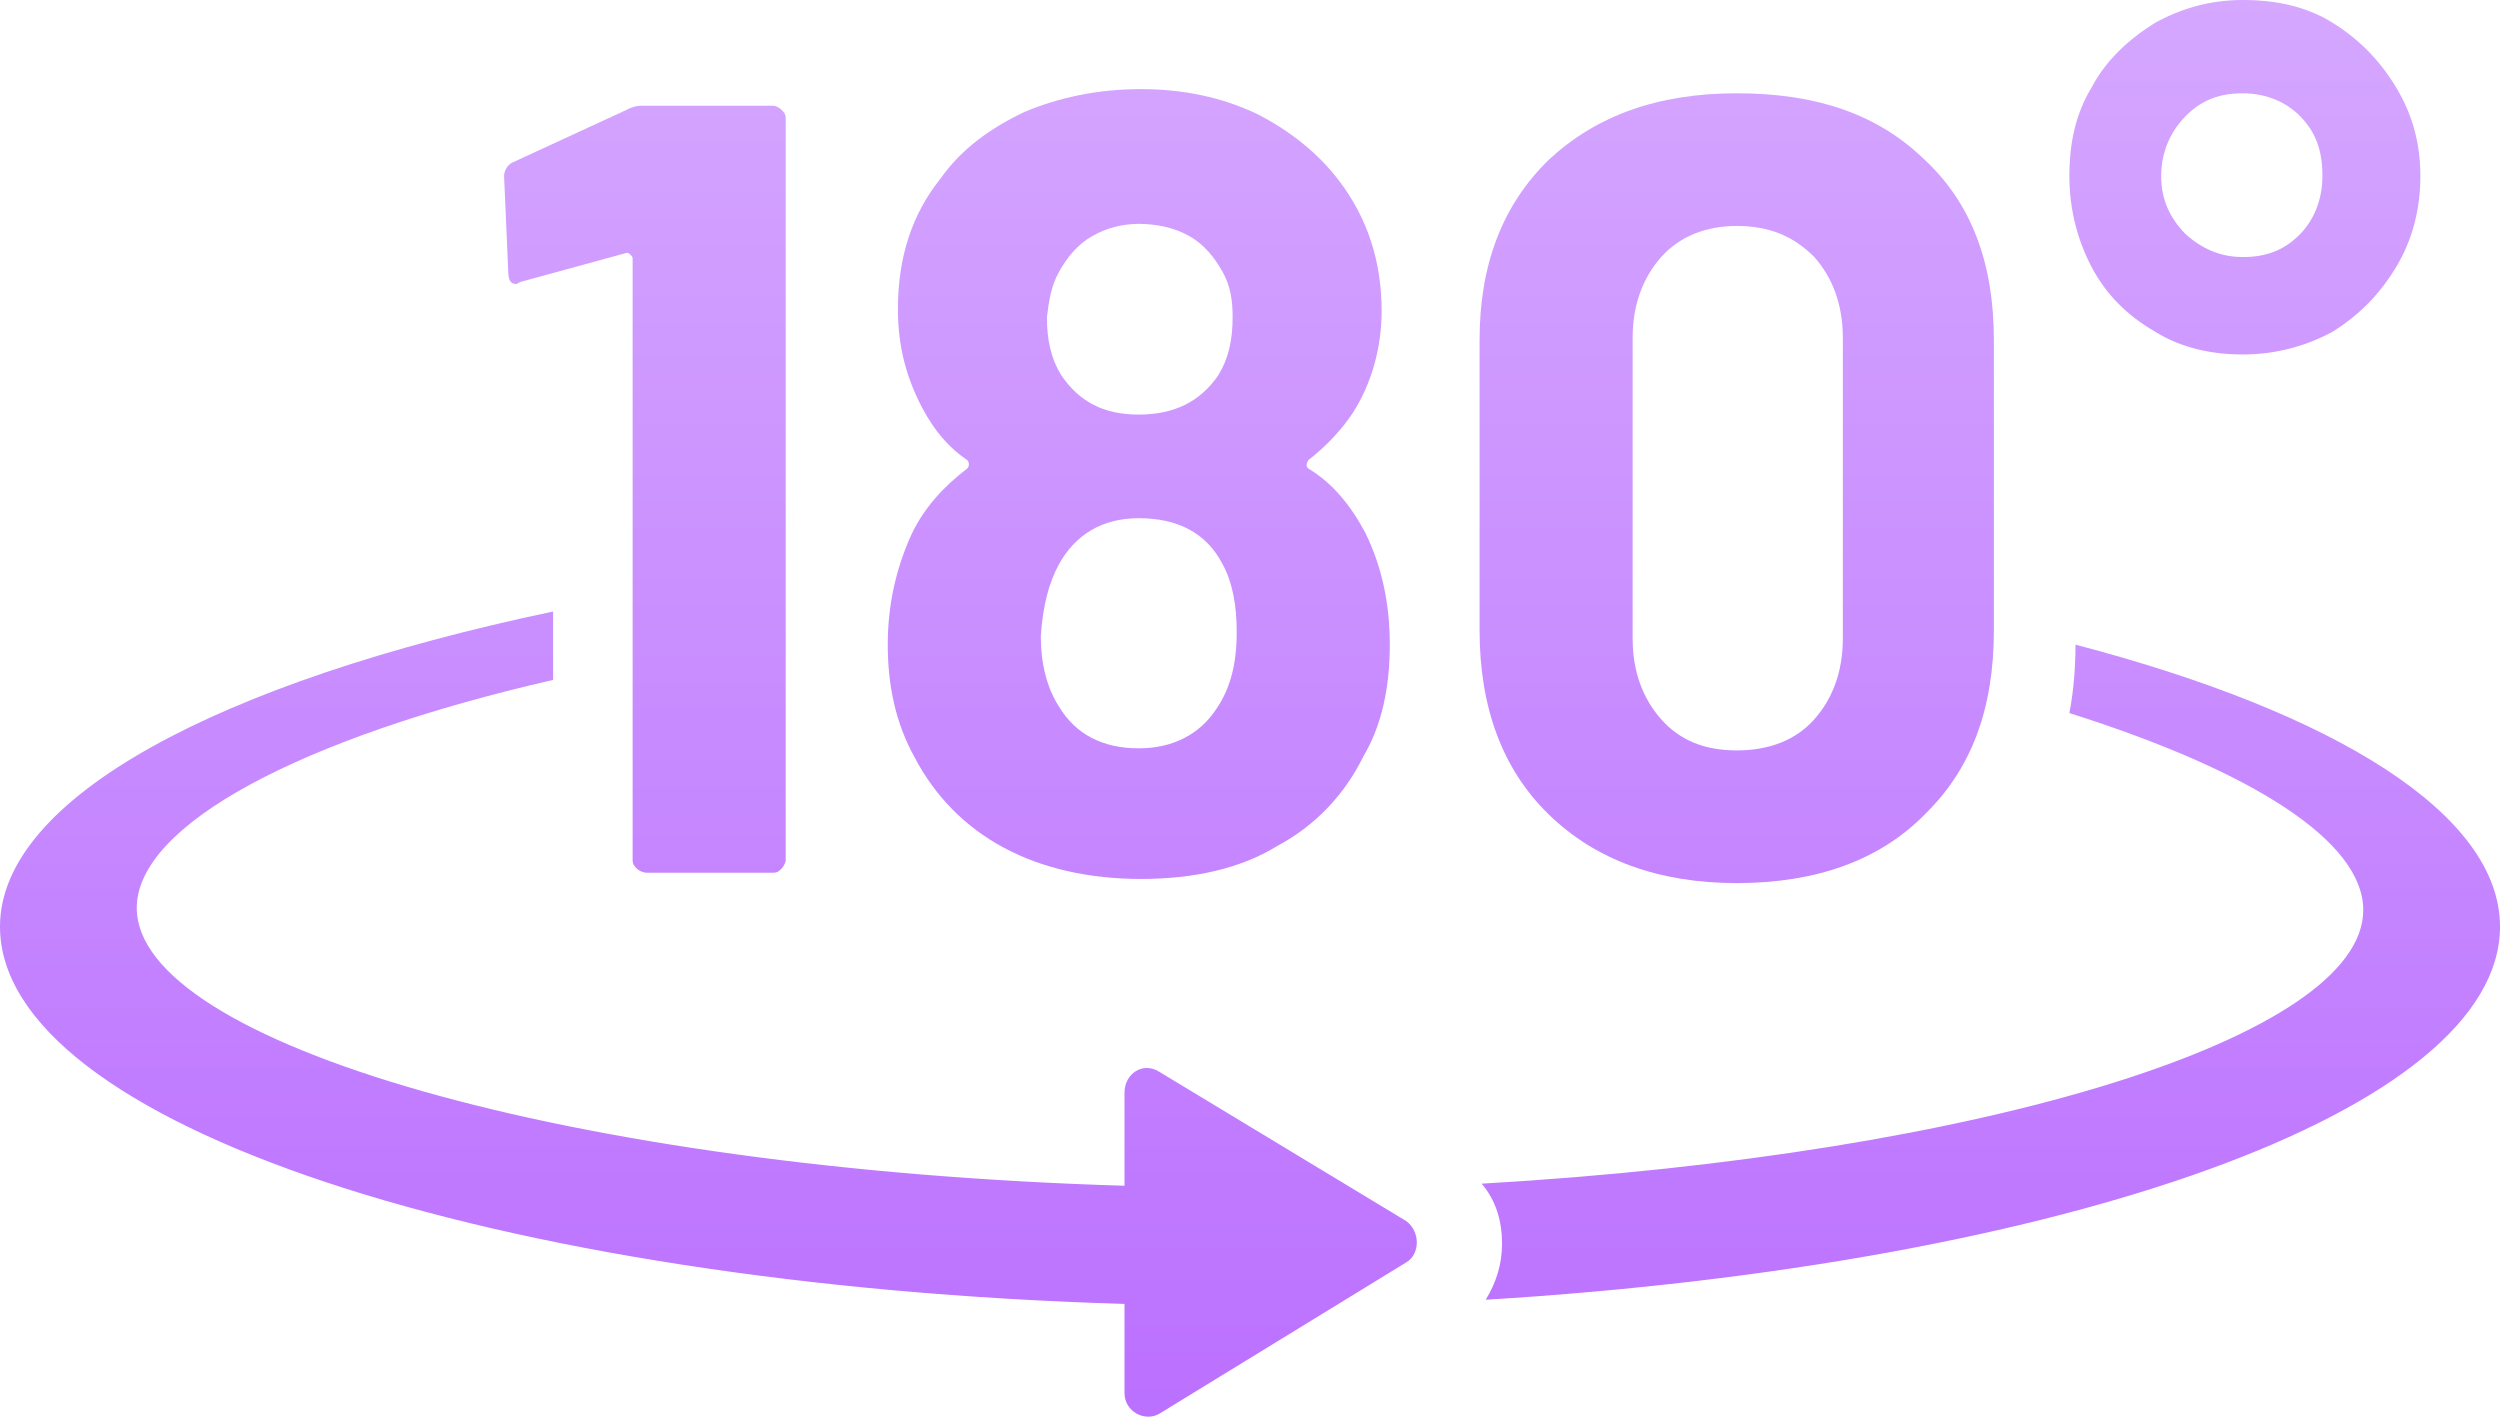 <svg width="60" height="34" viewBox="0 0 60 34" fill="none" xmlns="http://www.w3.org/2000/svg">
<path d="M60 22.239C60 26.667 49.519 30.349 35.657 31.194C35.902 30.796 36.049 30.349 36.049 29.85C36.049 29.304 35.902 28.806 35.559 28.408C47.657 27.712 56.718 24.875 56.718 21.841C56.718 20.199 54.074 18.507 49.665 17.114C49.763 16.617 49.812 16.02 49.812 15.472C56.081 17.114 60 19.552 60 22.239ZM27.821 25.722C27.429 25.473 26.988 25.771 26.988 26.219V28.458C13.665 28.06 3.282 25.025 3.282 21.791C3.282 19.801 7.2 17.711 13.274 16.318V14.676C5.241 16.368 0 19.155 0 22.239C0 26.965 11.854 30.846 26.988 31.294V33.433C26.988 33.881 27.477 34.13 27.821 33.931L33.747 30.299C34.089 30.1 34.089 29.553 33.747 29.304L27.821 25.722Z" fill="url(#paint0_linear_1366_22860)"/>
<path d="M12.392 6.816L12.49 6.766L15.036 6.07C15.086 6.07 15.086 6.07 15.135 6.119C15.183 6.169 15.183 6.169 15.183 6.218V20.646C15.183 20.746 15.233 20.796 15.282 20.846C15.33 20.895 15.429 20.945 15.527 20.945H18.563C18.661 20.945 18.71 20.895 18.759 20.846C18.808 20.796 18.857 20.697 18.857 20.646V2.835C18.857 2.736 18.808 2.686 18.759 2.637C18.71 2.587 18.613 2.537 18.563 2.537H15.429C15.233 2.537 15.135 2.587 15.036 2.637L12.343 3.88C12.196 3.93 12.098 4.08 12.098 4.229L12.196 6.468C12.196 6.716 12.245 6.816 12.392 6.816Z" fill="url(#paint1_linear_1366_22860)"/>
<path d="M21.894 12.786C21.502 13.631 21.306 14.528 21.306 15.472C21.306 16.468 21.502 17.363 21.942 18.159C22.432 19.105 23.167 19.851 24.098 20.348C25.028 20.846 26.155 21.095 27.379 21.095C28.653 21.095 29.779 20.846 30.661 20.299C31.591 19.801 32.277 19.054 32.718 18.159C33.159 17.413 33.355 16.517 33.355 15.472C33.355 14.477 33.159 13.582 32.767 12.786C32.424 12.139 31.983 11.592 31.396 11.243C31.346 11.194 31.346 11.144 31.396 11.045C31.787 10.746 32.179 10.348 32.473 9.901C32.914 9.204 33.159 8.358 33.159 7.462C33.159 6.268 32.816 5.224 32.13 4.328C31.64 3.682 30.955 3.134 30.171 2.736C29.338 2.338 28.408 2.139 27.379 2.139C26.35 2.139 25.42 2.338 24.587 2.686C23.755 3.084 23.069 3.581 22.579 4.278C21.894 5.124 21.55 6.169 21.55 7.412C21.55 8.309 21.747 9.054 22.139 9.8C22.432 10.348 22.775 10.746 23.216 11.045C23.265 11.095 23.265 11.194 23.216 11.243C22.628 11.691 22.188 12.189 21.894 12.786ZM25.42 6.517C25.616 6.169 25.861 5.87 26.204 5.672C26.547 5.472 26.938 5.373 27.33 5.373C27.771 5.373 28.212 5.472 28.554 5.672C28.898 5.87 29.142 6.169 29.338 6.517C29.534 6.866 29.583 7.214 29.583 7.612C29.583 8.159 29.485 8.606 29.24 9.004C28.8 9.651 28.163 9.95 27.33 9.95C26.497 9.95 25.91 9.651 25.469 9.004C25.224 8.606 25.126 8.159 25.126 7.612C25.175 7.214 25.224 6.866 25.42 6.517ZM25.42 13.532C25.812 12.835 26.449 12.437 27.33 12.437C28.261 12.437 28.947 12.786 29.338 13.532C29.583 13.98 29.681 14.528 29.681 15.174C29.681 15.92 29.534 16.517 29.192 17.015C28.8 17.612 28.163 17.96 27.33 17.96C26.449 17.96 25.812 17.612 25.42 16.965C25.126 16.517 24.979 15.92 24.979 15.274C25.028 14.528 25.175 13.98 25.42 13.532Z" fill="url(#paint2_linear_1366_22860)"/>
<path d="M41.681 21.194C43.591 21.194 45.11 20.646 46.188 19.552C47.314 18.458 47.853 17.015 47.853 15.124V8.159C47.853 6.318 47.314 4.876 46.188 3.831C45.061 2.736 43.591 2.239 41.681 2.239C39.771 2.239 38.302 2.785 37.175 3.831C36.049 4.925 35.51 6.368 35.51 8.159V15.124C35.51 16.965 36.049 18.458 37.175 19.552C38.302 20.646 39.82 21.194 41.681 21.194ZM39.183 8.109C39.183 7.313 39.429 6.666 39.869 6.169C40.31 5.672 40.947 5.423 41.681 5.423C42.465 5.423 43.053 5.672 43.543 6.169C43.984 6.666 44.228 7.313 44.228 8.109V15.324C44.228 16.119 43.984 16.766 43.543 17.264C43.102 17.761 42.465 18.01 41.681 18.01C40.898 18.01 40.31 17.761 39.869 17.264C39.429 16.766 39.183 16.12 39.183 15.324V8.109Z" fill="url(#paint3_linear_1366_22860)"/>
<path d="M51.722 7.96C52.359 8.358 53.094 8.507 53.828 8.507C54.612 8.507 55.346 8.309 55.984 7.96C56.62 7.562 57.11 7.064 57.502 6.418C57.894 5.771 58.089 5.025 58.089 4.229C58.089 3.433 57.894 2.736 57.502 2.089C57.11 1.443 56.62 0.945 55.984 0.547C55.346 0.149 54.612 0 53.828 0C53.045 0 52.359 0.199 51.722 0.547C51.085 0.945 50.547 1.443 50.204 2.089C49.812 2.736 49.665 3.433 49.665 4.229C49.665 5.025 49.861 5.771 50.204 6.418C50.547 7.064 51.037 7.562 51.722 7.96ZM52.457 2.785C52.848 2.388 53.289 2.239 53.828 2.239C54.367 2.239 54.857 2.437 55.199 2.785C55.592 3.183 55.738 3.631 55.738 4.229C55.738 4.775 55.543 5.274 55.199 5.622C54.808 6.02 54.367 6.169 53.828 6.169C53.289 6.169 52.848 5.97 52.457 5.622C52.065 5.224 51.869 4.775 51.869 4.229C51.869 3.682 52.065 3.183 52.457 2.785Z" fill="url(#paint4_linear_1366_22860)"/>
<defs>
<linearGradient id="paint0_linear_1366_22860" x1="30" y1="0" x2="30" y2="34" gradientUnits="userSpaceOnUse">
<stop stop-color="#D5A7FF"/>
<stop offset="1" stop-color="#BB70FF"/>
</linearGradient>
<linearGradient id="paint1_linear_1366_22860" x1="30" y1="0" x2="30" y2="34" gradientUnits="userSpaceOnUse">
<stop stop-color="#D5A7FF"/>
<stop offset="1" stop-color="#BB70FF"/>
</linearGradient>
<linearGradient id="paint2_linear_1366_22860" x1="30" y1="0" x2="30" y2="34" gradientUnits="userSpaceOnUse">
<stop stop-color="#D5A7FF"/>
<stop offset="1" stop-color="#BB70FF"/>
</linearGradient>
<linearGradient id="paint3_linear_1366_22860" x1="30" y1="0" x2="30" y2="34" gradientUnits="userSpaceOnUse">
<stop stop-color="#D5A7FF"/>
<stop offset="1" stop-color="#BB70FF"/>
</linearGradient>
<linearGradient id="paint4_linear_1366_22860" x1="30" y1="0" x2="30" y2="34" gradientUnits="userSpaceOnUse">
<stop stop-color="#D5A7FF"/>
<stop offset="1" stop-color="#BB70FF"/>
</linearGradient>
</defs>
</svg>
